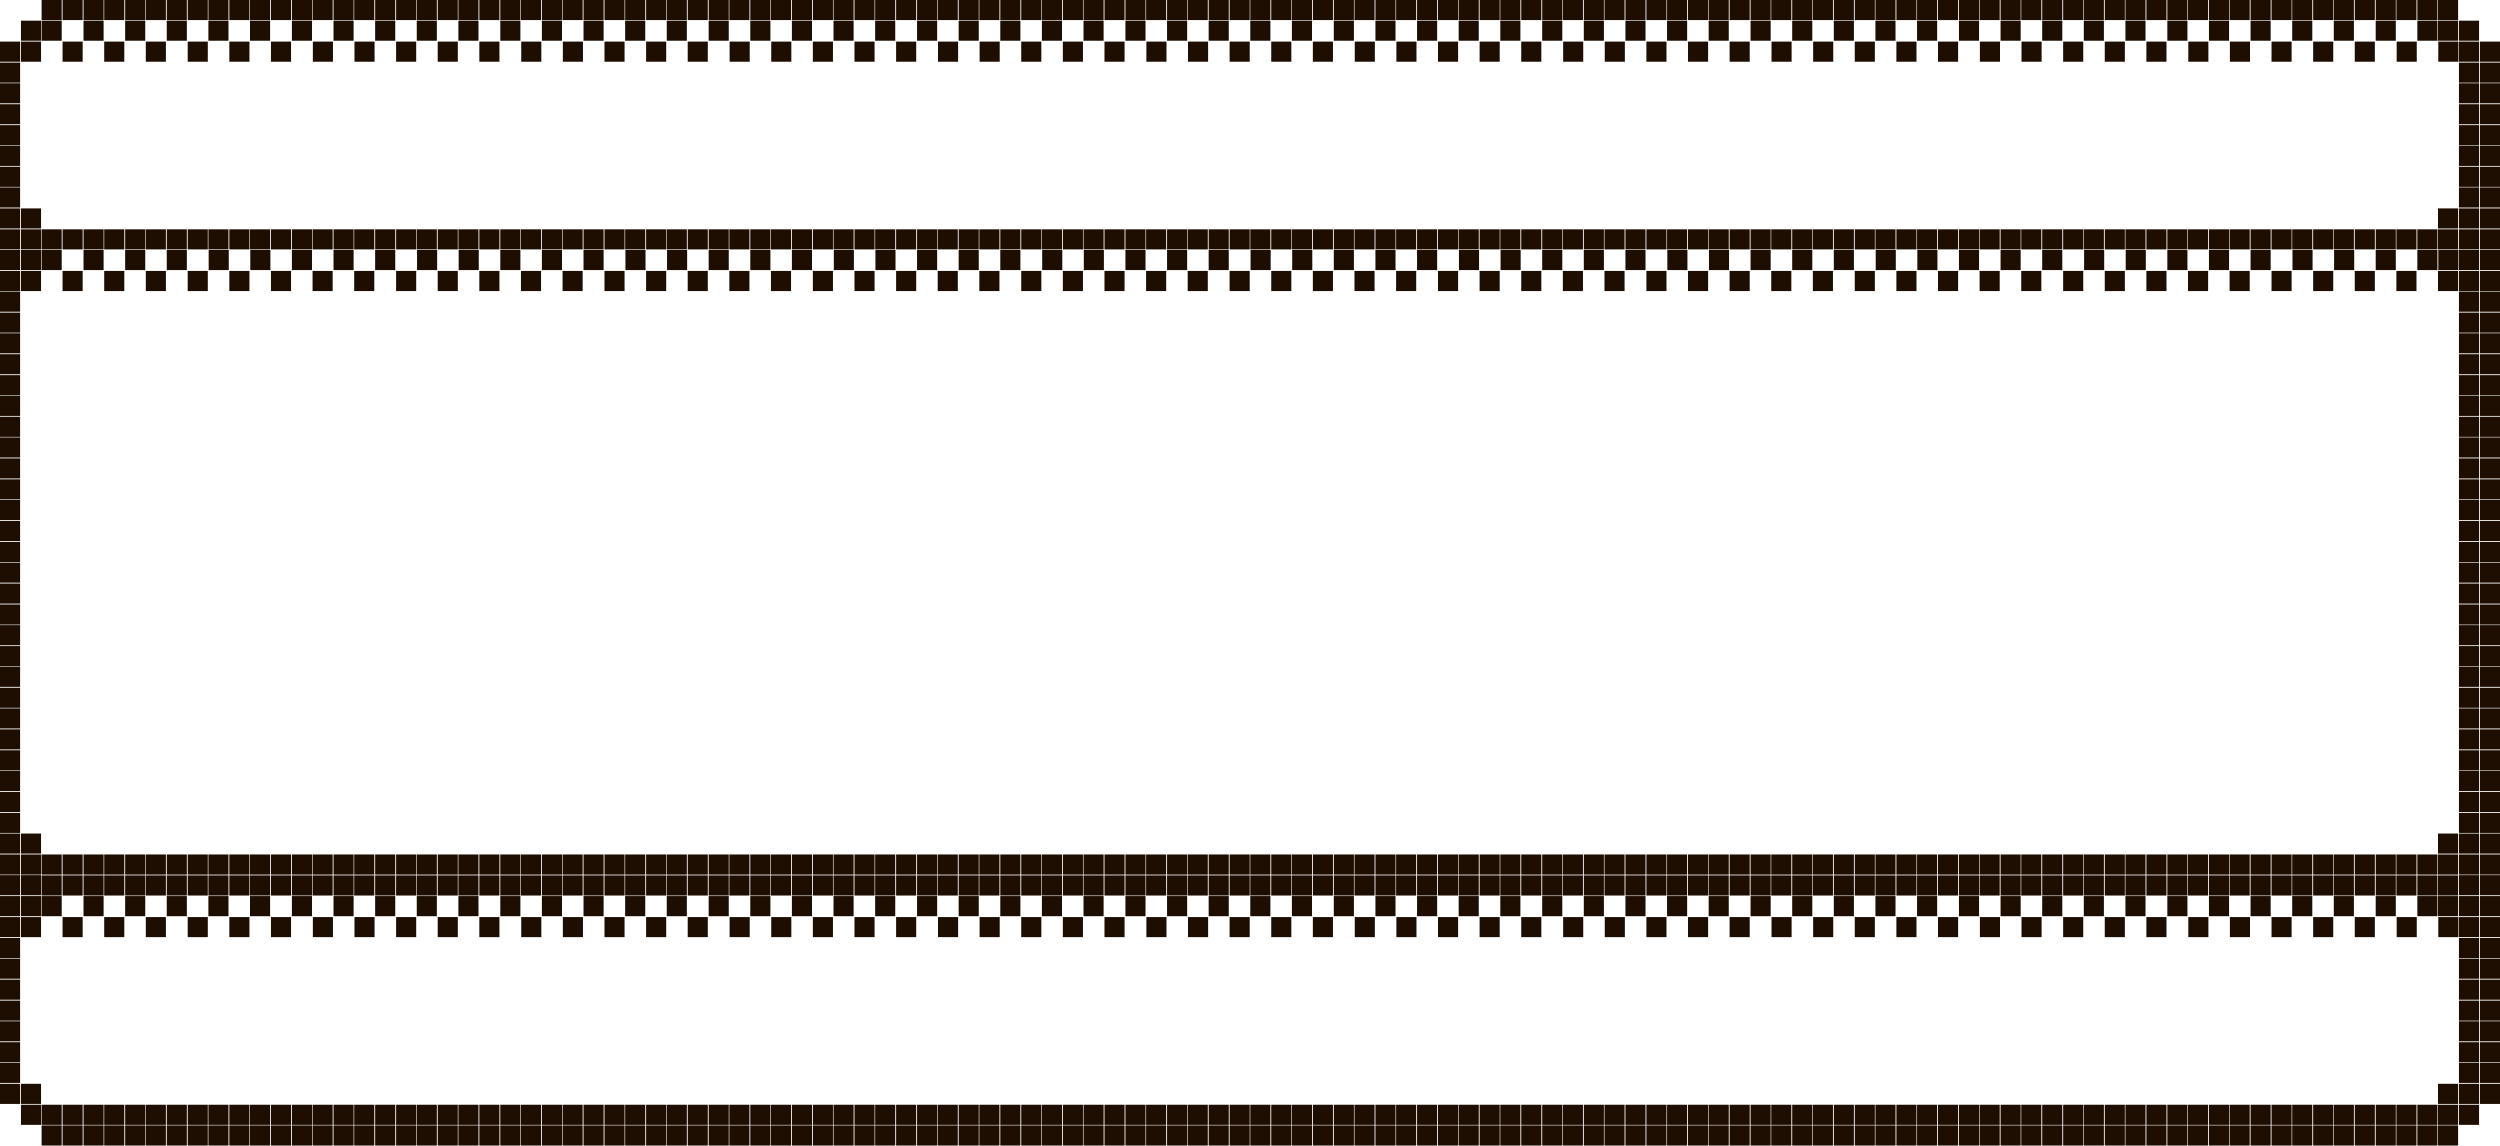 <?xml version="1.0" encoding="utf-8"?>
<!-- Generator: Adobe Illustrator 27.3.1, SVG Export Plug-In . SVG Version: 6.00 Build 0)  -->
<svg version="1.1" id="Слой_1" xmlns="http://www.w3.org/2000/svg" xmlns:xlink="http://www.w3.org/1999/xlink" x="0px" y="0px"
	 viewBox="0 0 871 399.1" style="enable-background:new 0 0 871 399.1;" xml:space="preserve">
<style type="text/css">
	.st0{fill:#1E0E01;}
</style>
<g id="Слой_1_00000056394027916361345790000008843877135930971792_">
</g>
<path class="st0" d="M0,14.5h7v7H0V14.5z M0,21.8h7v7H0V21.8z M0,29h7v7H0V29z M0,36.3h7v7H0V36.3z M0,43.6h7v7H0V43.6z M0,50.8h7v7
	H0V50.8z M0,58.1h7v7H0V58.1z M0,65.3h7v7H0V65.3z M0,72.6h7v7H0V72.6z M0,79.9h7v7H0V79.9z M0,87.1h7v7H0V87.1z M0,94.4h7v7H0V94.4
	z M0,101.6h7v7H0V101.6z M0,108.9h7v7H0V108.9z M0,116.1h7v7H0V116.1z M0,123.4h7v7H0V123.4z M0,130.7h7v7H0V130.7z M0,137.9h7v7H0
	V137.9z M0,145.2h7v7H0V145.2z M0,152.4h7v7H0V152.4z M0,159.7h7v7H0V159.7z M0,167h7v7H0V167z M0,174.2h7v7H0V174.2z M0,181.5h7v7
	H0V181.5z M7.3,7.2h7v7h-7V7.2z M7.3,14.5h7v7h-7V14.5z M7.3,72.6h7v7h-7V72.6z M7.3,79.9h7v7h-7V79.9z M7.3,87.1h7v7h-7V87.1z
	 M7.3,94.4h7v7h-7V94.4z M14.5,0h7v7h-7V0z M14.5,7.2h7v7h-7V7.2z M14.5,79.9h7v7h-7V79.9z M14.5,87.1h7v7h-7V87.1z M21.8,0h7v7h-7
	V0z M21.8,14.5h7v7h-7V14.5z M21.8,79.9h7v7h-7V79.9z M21.8,94.4h7v7h-7V94.4z M29.1,0h7v7h-7V0z M29.1,7.2h7v7h-7V7.2z M29.1,79.9
	h7v7h-7V79.9z M29.1,87.1h7v7h-7V87.1z M36.3,94.4h7v7h-7V94.4z M43.6,87.1h7v7h-7V87.1z M50.8,94.4h7v7h-7V94.4z M58.1,87.1h7v7h-7
	V87.1z M65.4,94.4h7v7h-7V94.4z M72.7,87.1h7v7h-7V87.1z M79.9,94.4h7v7h-7V94.4z M87.2,87.1h7v7h-7V87.1z M94.4,94.4h7v7h-7V94.4z
	 M101.7,87.1h7v7h-7V87.1z M108.9,94.4h7v7h-7V94.4z M116.2,87.1h7v7h-7V87.1z M123.4,94.4h7v7h-7V94.4z M130.7,87.1h7v7h-7V87.1z
	 M138,94.4h7v7h-7V94.4z M145.3,87.1h7v7h-7V87.1z M152.5,94.4h7v7h-7V94.4z M159.8,87.1h7v7h-7V87.1z M167,94.4h7v7h-7V94.4z
	 M174.3,87.1h7v7h-7V87.1z M181.5,94.4h7v7h-7V94.4z M188.8,87.1h7v7h-7V87.1z M196,94.4h7v7h-7V94.4z M203.3,87.1h7v7h-7V87.1z
	 M210.6,94.4h7v7h-7V94.4z M217.9,87.1h7v7h-7V87.1z M225.1,94.4h7v7h-7V94.4z M232.4,87.1h7v7h-7V87.1z M239.6,94.4h7v7h-7V94.4z
	 M246.9,87.1h7v7h-7V87.1z M254.1,94.4h7v7h-7V94.4z M261.4,87.1h7v7h-7V87.1z M268.6,94.4h7v7h-7V94.4z M275.9,87.1h7v7h-7V87.1z
	 M283.2,94.4h7v7h-7V94.4z M290.5,87.1h7v7h-7V87.1z M297.7,94.4h7v7h-7V94.4z M305,87.1h7v7h-7V87.1z M312.2,94.4h7v7h-7V94.4z
	 M319.5,87.1h7v7h-7V87.1z M326.7,94.4h7v7h-7V94.4z M334,87.1h7v7h-7V87.1z M341.2,94.4h7v7h-7V94.4z M348.5,87.1h7v7h-7V87.1z
	 M355.8,94.4h7v7h-7V94.4z M363.1,87.1h7v7h-7V87.1z M370.3,94.4h7v7h-7V94.4z M377.6,87.1h7v7h-7V87.1z M384.8,94.4h7v7h-7V94.4z
	 M392.1,87.1h7v7h-7V87.1z M399.3,94.4h7v7h-7V94.4z M406.6,87.1h7v7h-7V87.1z M413.8,94.4h7v7h-7V94.4z M421.1,87.1h7v7h-7V87.1z
	 M428.4,94.4h7v7h-7V94.4z M435.7,87.1h7v7h-7V87.1z M442.9,94.4h7v7h-7V94.4z M450.2,87.1h7v7h-7V87.1z M457.4,94.4h7v7h-7V94.4z
	 M464.7,87.1h7v7h-7V87.1z M471.9,94.4h7v7h-7V94.4z M479.2,87.1h7v7h-7V87.1z M486.4,94.4h7v7h-7V94.4z M493.7,87.1h7v7h-7V87.1z
	 M501,94.4h7v7h-7V94.4z M508.3,87.1h7v7h-7V87.1z M515.5,94.4h7v7h-7V94.4z M522.8,87.1h7v7h-7V87.1z M530,94.4h7v7h-7V94.4z
	 M537.3,87.1h7v7h-7V87.1z M544.5,94.4h7v7h-7V94.4z M551.8,87.1h7v7h-7V87.1z M559,94.4h7v7h-7V94.4z M566.3,87.1h7v7h-7V87.1z
	 M573.6,94.4h7v7h-7V94.4z M580.9,87.1h7v7h-7V87.1z M588.1,94.4h7v7h-7V94.4z M595.4,87.1h7v7h-7V87.1z M602.6,94.4h7v7h-7V94.4z
	 M609.9,87.1h7v7h-7V87.1z M617.1,94.4h7v7h-7V94.4z M624.4,87.1h7v7h-7V87.1z M631.6,94.4h7v7h-7V94.4z M638.9,87.1h7v7h-7V87.1z
	 M646.2,94.4h7v7h-7V94.4z M653.5,87.1h7v7h-7V87.1z M660.7,94.4h7v7h-7V94.4z M668,87.1h7v7h-7V87.1z M675.2,94.4h7v7h-7V94.4z
	 M682.5,87.1h7v7h-7V87.1z M689.7,94.4h7v7h-7V94.4z M697,87.1h7v7h-7V87.1z M704.2,94.4h7v7h-7V94.4z M711.5,87.1h7v7h-7V87.1z
	 M718.8,94.4h7v7h-7V94.4z M726.1,87.1h7v7h-7V87.1z M733.3,94.4h7v7h-7V94.4z M740.6,87.1h7v7h-7V87.1z M747.8,94.4h7v7h-7V94.4z
	 M755.1,87.1h7v7h-7V87.1z M762.3,94.4h7v7h-7V94.4z M769.6,87.1h7v7h-7V87.1z M776.8,94.4h7v7h-7V94.4z M784.1,87.1h7v7h-7V87.1z
	 M791.4,94.4h7v7h-7V94.4z M798.7,87.1h7v7h-7V87.1z M805.9,94.4h7v7h-7V94.4z M813.2,87.1h7v7h-7V87.1z M820.4,94.4h7v7h-7V94.4z
	 M827.7,87.1h7v7h-7V87.1z M834.9,94.4h7v7h-7V94.4z M842.2,87.1h7v7h-7V87.1z M849.4,94.4h7v7h-7V94.4z M856.7,87.1h7v7h-7V87.1z
	 M864,94.4h7v7h-7V94.4z M36.3,0h7v7h-7V0z M36.3,14.5h7v7h-7V14.5z M36.3,79.9h7v7h-7V79.9z M43.6,0h7v7h-7V0z M43.6,7.2h7v7h-7
	V7.2z M43.6,79.9h7v7h-7V79.9z M50.8,0h7v7h-7V0z M50.8,14.5h7v7h-7V14.5z M50.8,79.9h7v7h-7V79.9z M0,188.8h7v7H0V188.8z M0,196h7
	v7H0V196z M0,203.3h7v7H0V203.3z M0,210.6h7v7H0V210.6z M0,217.8h7v7H0V217.8z M0,225.1h7v7H0V225.1z M0,232.3h7v7H0V232.3z
	 M0,239.6h7v7H0V239.6z M0,246.8h7v7H0V246.8z M0,254.1h7v7H0V254.1z M0,261.4h7v7H0V261.4z M0,268.6h7v7H0V268.6z M0,275.9h7v7H0
	V275.9z M0,283.2h7v7H0V283.2z M0,290.4h7v7H0V290.4z M0,297.7h7v7H0V297.7z M0,304.9h7v7H0V304.9z M0,312.2h7v7H0V312.2z
	 M7.3,297.7h7v7h-7V297.7z M7.3,290.4h7v7h-7V290.4z M7.3,304.9h7v7h-7V304.9z M14.5,297.7h7v7h-7V297.7z M21.8,297.7h7v7h-7V297.7z
	 M29.1,297.7h7v7h-7V297.7z M36.3,297.7h7v7h-7V297.7z M43.6,297.7h7v7h-7V297.7z M50.8,297.7h7v7h-7V297.7z M58.1,0h7v7h-7V0z
	 M58.1,7.2h7v7h-7V7.2z M58.1,79.9h7v7h-7V79.9z M65.4,0h7v7h-7V0z M65.4,14.5h7v7h-7V14.5z M72.6,7.2h7v7h-7V7.2z M79.9,14.5h7v7
	h-7V14.5z M87.1,7.2h7v7h-7V7.2z M94.4,14.5h7v7h-7V14.5z M101.7,7.2h7v7h-7V7.2z M109,14.5h7v7h-7V14.5z M116.2,7.2h7v7h-7V7.2z
	 M123.5,14.5h7v7h-7V14.5z M130.7,7.2h7v7h-7V7.2z M138,14.5h7v7h-7V14.5z M145.2,7.2h7v7h-7V7.2z M152.5,14.5h7v7h-7V14.5z
	 M159.7,7.2h7v7h-7V7.2z M167,14.5h7v7h-7V14.5z M174.3,7.2h7v7h-7V7.2z M181.6,14.5h7v7h-7V14.5z M188.8,7.2h7v7h-7V7.2z
	 M196.1,14.5h7v7h-7V14.5z M203.3,7.2h7v7h-7V7.2z M210.6,14.5h7v7h-7V14.5z M217.8,7.2h7v7h-7V7.2z M225.1,14.5h7v7h-7V14.5z
	 M232.3,7.2h7v7h-7V7.2z M239.6,14.5h7v7h-7V14.5z M246.9,7.2h7v7h-7V7.2z M254.2,14.5h7v7h-7V14.5z M261.4,7.2h7v7h-7V7.2z
	 M268.7,14.5h7v7h-7V14.5z M275.9,7.2h7v7h-7V7.2z M283.2,14.5h7v7h-7V14.5z M290.4,7.2h7v7h-7V7.2z M297.7,14.5h7v7h-7V14.5z
	 M304.9,7.2h7v7h-7V7.2z M312.2,14.5h7v7h-7V14.5z M319.5,7.2h7v7h-7V7.2z M326.8,14.5h7v7h-7V14.5z M334,7.2h7v7h-7V7.2z
	 M341.3,14.5h7v7h-7V14.5z M348.5,7.2h7v7h-7V7.2z M355.8,14.5h7v7h-7V14.5z M363,7.2h7v7h-7V7.2z M370.3,14.5h7v7h-7V14.5z
	 M377.5,7.2h7v7h-7V7.2z M384.8,14.5h7v7h-7V14.5z M392.1,7.2h7v7h-7V7.2z M399.4,14.5h7v7h-7V14.5z M406.6,7.2h7v7h-7V7.2z
	 M413.9,14.5h7v7h-7V14.5z M421.1,7.2h7v7h-7V7.2z M428.4,14.5h7v7h-7V14.5z M435.6,7.2h7v7h-7V7.2z M442.9,14.5h7v7h-7V14.5z
	 M450.1,7.2h7v7h-7V7.2z M457.4,14.5h7v7h-7V14.5z M464.7,7.2h7v7h-7V7.2z M472,14.5h7v7h-7V14.5z M479.2,7.2h7v7h-7V7.2z
	 M486.5,14.5h7v7h-7V14.5z M493.7,7.2h7v7h-7V7.2z M501,14.5h7v7h-7V14.5z M508.2,7.2h7v7h-7V7.2z M515.5,14.5h7v7h-7V14.5z
	 M522.7,7.2h7v7h-7V7.2z M530,14.5h7v7h-7V14.5z M537.3,7.2h7v7h-7V7.2z M544.6,14.5h7v7h-7V14.5z M551.8,7.2h7v7h-7V7.2z
	 M559.1,14.5h7v7h-7V14.5z M566.3,7.2h7v7h-7V7.2z M573.6,14.5h7v7h-7V14.5z M580.8,7.2h7v7h-7V7.2z M588.1,14.5h7v7h-7V14.5z
	 M595.3,7.2h7v7h-7V7.2z M602.6,14.5h7v7h-7V14.5z M609.9,7.2h7v7h-7V7.2z M617.2,14.5h7v7h-7V14.5z M624.4,7.2h7v7h-7V7.2z
	 M631.7,14.5h7v7h-7V14.5z M638.9,7.2h7v7h-7V7.2z M646.2,14.5h7v7h-7V14.5z M653.4,7.2h7v7h-7V7.2z M660.7,14.5h7v7h-7V14.5z
	 M667.9,7.2h7v7h-7V7.2z M675.2,14.5h7v7h-7V14.5z M682.5,7.2h7v7h-7V7.2z M689.8,14.5h7v7h-7V14.5z M697,7.2h7v7h-7V7.2z
	 M704.3,14.5h7v7h-7V14.5z M711.5,7.2h7v7h-7V7.2z M718.8,14.5h7v7h-7V14.5z M726,7.2h7v7h-7V7.2z M733.3,14.5h7v7h-7V14.5z
	 M740.5,7.2h7v7h-7V7.2z M747.8,14.5h7v7h-7V14.5z M755.1,7.2h7v7h-7V7.2z M762.4,14.5h7v7h-7V14.5z M769.6,7.2h7v7h-7V7.2z
	 M776.9,14.5h7v7h-7V14.5z M784.1,7.2h7v7h-7V7.2z M791.4,14.5h7v7h-7V14.5z M798.6,7.2h7v7h-7V7.2z M805.9,14.5h7v7h-7V14.5z
	 M813.1,7.2h7v7h-7V7.2z M820.4,14.5h7v7h-7V14.5z M827.7,7.2h7v7h-7V7.2z M835,14.5h7v7h-7V14.5z M842.2,7.2h7v7h-7V7.2z
	 M849.5,14.5h7v7h-7V14.5z M65.4,79.9h7v7h-7V79.9z M72.6,0h7v7h-7V0z M72.6,79.9h7v7h-7V79.9z M79.9,0h7v7h-7V0z M79.9,79.9h7v7h-7
	V79.9z M87.1,0h7v7h-7V0z M87.1,79.9h7v7h-7V79.9z M94.4,0h7v7h-7V0z M94.4,79.9h7v7h-7V79.9z M101.7,0h7v7h-7V0z M101.7,79.9h7v7
	h-7V79.9z M108.9,0h7v7h-7V0z M108.9,79.9h7v7h-7V79.9z M116.2,0h7v7h-7V0z M116.2,79.9h7v7h-7V79.9z M123.4,0h7v7h-7V0z
	 M123.4,79.9h7v7h-7V79.9z M58.1,297.7h7v7h-7V297.7z M65.4,297.7h7v7h-7V297.7z M72.6,297.7h7v7h-7V297.7z M79.9,297.7h7v7h-7
	V297.7z M87.1,297.7h7v7h-7V297.7z M94.4,297.7h7v7h-7V297.7z M101.7,297.7h7v7h-7V297.7z M108.9,297.7h7v7h-7V297.7z M116.2,297.7
	h7v7h-7V297.7z M123.4,297.7h7v7h-7V297.7z M130.7,0h7v7h-7V0z M130.7,79.9h7v7h-7V79.9z M138,0h7v7h-7V0z M138,79.9h7v7h-7V79.9z
	 M145.2,0h7v7h-7V0z M145.2,79.9h7v7h-7V79.9z M152.5,0h7v7h-7V0z M152.5,79.9h7v7h-7V79.9z M159.7,0h7v7h-7V0z M159.7,79.9h7v7h-7
	V79.9z M167,0h7v7h-7V0z M167,79.9h7v7h-7V79.9z M174.3,0h7v7h-7V0z M174.3,79.9h7v7h-7V79.9z M181.5,0h7v7h-7V0z M181.5,79.9h7v7
	h-7V79.9z M188.8,0h7v7h-7V0z M188.8,79.9h7v7h-7V79.9z M196,0h7v7h-7V0z M196,79.9h7v7h-7V79.9z M130.7,297.7h7v7h-7V297.7z
	 M138,297.7h7v7h-7V297.7z M145.2,297.7h7v7h-7V297.7z M152.5,297.7h7v7h-7V297.7z M159.7,297.7h7v7h-7V297.7z M167,297.7h7v7h-7
	V297.7z M174.3,297.7h7v7h-7V297.7z M181.5,297.7h7v7h-7V297.7z M188.8,297.7h7v7h-7V297.7z M196,297.7h7v7h-7V297.7z M203.3,0h7v7
	h-7V0z M203.3,79.9h7v7h-7V79.9z M210.6,0h7v7h-7V0z M210.6,79.9h7v7h-7V79.9z M217.8,0h7v7h-7V0z M217.8,79.9h7v7h-7V79.9z
	 M225.1,0h7v7h-7V0z M225.1,79.9h7v7h-7V79.9z M232.3,0h7v7h-7V0z M232.3,79.9h7v7h-7V79.9z M239.6,0h7v7h-7V0z M239.6,79.9h7v7h-7
	V79.9z M246.9,0h7v7h-7V0z M246.9,79.9h7v7h-7V79.9z M254.1,0h7v7h-7V0z M254.1,79.9h7v7h-7V79.9z M261.4,0h7v7h-7V0z M261.4,79.9h7
	v7h-7V79.9z M268.6,0h7v7h-7V0z M268.6,79.9h7v7h-7V79.9z M203.3,297.7h7v7h-7V297.7z M210.6,297.7h7v7h-7V297.7z M217.8,297.7h7v7
	h-7V297.7z M225.1,297.7h7v7h-7V297.7z M232.3,297.7h7v7h-7V297.7z M239.6,297.7h7v7h-7V297.7z M246.9,297.7h7v7h-7V297.7z
	 M254.1,297.7h7v7h-7V297.7z M261.4,297.7h7v7h-7V297.7z M268.6,297.7h7v7h-7V297.7z M275.9,0h7v7h-7V0z M275.9,79.9h7v7h-7V79.9z
	 M283.2,0h7v7h-7V0z M283.2,79.9h7v7h-7V79.9z M290.4,0h7v7h-7V0z M290.4,79.9h7v7h-7V79.9z M297.7,0h7v7h-7V0z M297.7,79.9h7v7h-7
	V79.9z M304.9,0h7v7h-7V0z M304.9,79.9h7v7h-7V79.9z M312.2,0h7v7h-7V0z M312.2,79.9h7v7h-7V79.9z M319.5,0h7v7h-7V0z M319.5,79.9h7
	v7h-7V79.9z M326.7,0h7v7h-7V0z M326.7,79.9h7v7h-7V79.9z M334,0h7v7h-7V0z M334,79.9h7v7h-7V79.9z M341.2,0h7v7h-7V0z M341.2,79.9
	h7v7h-7V79.9z M275.9,297.7h7v7h-7V297.7z M283.2,297.7h7v7h-7V297.7z M290.4,297.7h7v7h-7V297.7z M297.7,297.7h7v7h-7V297.7z
	 M304.9,297.7h7v7h-7V297.7z M312.2,297.7h7v7h-7V297.7z M319.5,297.7h7v7h-7V297.7z M326.7,297.7h7v7h-7V297.7z M334,297.7h7v7h-7
	V297.7z M341.2,297.7h7v7h-7V297.7z M348.5,0h7v7h-7V0z M348.5,79.9h7v7h-7V79.9z M355.8,0h7v7h-7V0z M355.8,79.9h7v7h-7V79.9z
	 M363,0h7v7h-7V0z M363,79.9h7v7h-7V79.9z M370.3,0h7v7h-7V0z M370.3,79.9h7v7h-7V79.9z M377.5,0h7v7h-7V0z M377.5,79.9h7v7h-7V79.9
	z M384.8,0h7v7h-7V0z M384.8,79.9h7v7h-7V79.9z M392.1,0h7v7h-7V0z M392.1,79.9h7v7h-7V79.9z M399.3,0h7v7h-7V0z M399.3,79.9h7v7h-7
	V79.9z M406.6,0h7v7h-7V0z M406.6,79.9h7v7h-7V79.9z M413.8,0h7v7h-7V0z M413.8,79.9h7v7h-7V79.9z M348.5,297.7h7v7h-7V297.7z
	 M355.8,297.7h7v7h-7V297.7z M363,297.7h7v7h-7V297.7z M370.3,297.7h7v7h-7V297.7z M377.5,297.7h7v7h-7V297.7z M384.8,297.7h7v7h-7
	V297.7z M392.1,297.7h7v7h-7V297.7z M399.3,297.7h7v7h-7V297.7z M406.6,297.7h7v7h-7V297.7z M413.8,297.7h7v7h-7V297.7z M421.1,0h7
	v7h-7V0z M421.1,79.9h7v7h-7V79.9z M428.4,0h7v7h-7V0z M428.4,79.9h7v7h-7V79.9z M435.6,0h7v7h-7V0z M435.6,79.9h7v7h-7V79.9z
	 M442.9,0h7v7h-7V0z M442.9,79.9h7v7h-7V79.9z M450.1,0h7v7h-7V0z M450.1,79.9h7v7h-7V79.9z M457.4,0h7v7h-7V0z M457.4,79.9h7v7h-7
	V79.9z M464.7,0h7v7h-7V0z M464.7,79.9h7v7h-7V79.9z M471.9,0h7v7h-7V0z M471.9,79.9h7v7h-7V79.9z M479.2,0h7v7h-7V0z M479.2,79.9h7
	v7h-7V79.9z M486.4,0h7v7h-7V0z M486.4,79.9h7v7h-7V79.9z M421.1,297.7h7v7h-7V297.7z M428.4,297.7h7v7h-7V297.7z M435.6,297.7h7v7
	h-7V297.7z M442.9,297.7h7v7h-7V297.7z M450.1,297.7h7v7h-7V297.7z M457.4,297.7h7v7h-7V297.7z M464.7,297.7h7v7h-7V297.7z
	 M471.9,297.7h7v7h-7V297.7z M479.2,297.7h7v7h-7V297.7z M486.4,297.7h7v7h-7V297.7z M493.7,0h7v7h-7V0z M493.7,79.9h7v7h-7V79.9z
	 M501,0h7v7h-7V0z M501,79.9h7v7h-7V79.9z M508.2,0h7v7h-7V0z M508.2,79.9h7v7h-7V79.9z M515.5,0h7v7h-7V0z M515.5,79.9h7v7h-7V79.9
	z M522.7,0h7v7h-7V0z M522.7,79.9h7v7h-7V79.9z M530,0h7v7h-7V0z M530,79.9h7v7h-7V79.9z M537.3,0h7v7h-7V0z M537.3,79.9h7v7h-7
	V79.9z M544.5,0h7v7h-7V0z M544.5,79.9h7v7h-7V79.9z M551.8,0h7v7h-7V0z M551.8,79.9h7v7h-7V79.9z M559,0h7v7h-7V0z M559,79.9h7v7
	h-7V79.9z M493.7,297.7h7v7h-7V297.7z M501,297.7h7v7h-7V297.7z M508.2,297.7h7v7h-7V297.7z M515.5,297.7h7v7h-7V297.7z
	 M522.7,297.7h7v7h-7V297.7z M530,297.7h7v7h-7V297.7z M537.3,297.7h7v7h-7V297.7z M544.5,297.7h7v7h-7V297.7z M551.8,297.7h7v7h-7
	V297.7z M559,297.7h7v7h-7V297.7z M566.3,0h7v7h-7V0z M566.3,79.9h7v7h-7V79.9z M573.6,0h7v7h-7V0z M573.6,79.9h7v7h-7V79.9z
	 M580.8,0h7v7h-7V0z M580.8,79.9h7v7h-7V79.9z M588.1,0h7v7h-7V0z M588.1,79.9h7v7h-7V79.9z M595.3,0h7v7h-7V0z M595.3,79.9h7v7h-7
	V79.9z M602.6,0h7v7h-7V0z M602.6,79.9h7v7h-7V79.9z M609.9,0h7v7h-7V0z M609.9,79.9h7v7h-7V79.9z M617.1,0h7v7h-7V0z M617.1,79.9h7
	v7h-7V79.9z M624.4,0h7v7h-7V0z M624.4,79.9h7v7h-7V79.9z M631.6,0h7v7h-7V0z M631.6,79.9h7v7h-7V79.9z M566.3,297.7h7v7h-7V297.7z
	 M573.6,297.7h7v7h-7V297.7z M580.8,297.7h7v7h-7V297.7z M588.1,297.7h7v7h-7V297.7z M595.3,297.7h7v7h-7V297.7z M602.6,297.7h7v7
	h-7V297.7z M609.9,297.7h7v7h-7V297.7z M617.1,297.7h7v7h-7V297.7z M624.4,297.7h7v7h-7V297.7z M631.6,297.7h7v7h-7V297.7z M638.9,0
	h7v7h-7V0z M638.9,79.9h7v7h-7V79.9z M646.2,0h7v7h-7V0z M646.2,79.9h7v7h-7V79.9z M653.4,0h7v7h-7V0z M653.4,79.9h7v7h-7V79.9z
	 M660.7,0h7v7h-7V0z M660.7,79.9h7v7h-7V79.9z M667.9,0h7v7h-7V0z M667.9,79.9h7v7h-7V79.9z M675.2,0h7v7h-7V0z M675.2,79.9h7v7h-7
	V79.9z M682.5,0h7v7h-7V0z M682.5,79.9h7v7h-7V79.9z M689.7,0h7v7h-7V0z M689.7,79.9h7v7h-7V79.9z M697,0h7v7h-7V0z M697,79.9h7v7
	h-7V79.9z M704.2,0h7v7h-7V0z M704.2,79.9h7v7h-7V79.9z M638.9,297.7h7v7h-7V297.7z M646.2,297.7h7v7h-7V297.7z M653.4,297.7h7v7h-7
	V297.7z M660.7,297.7h7v7h-7V297.7z M667.9,297.7h7v7h-7V297.7z M675.2,297.7h7v7h-7V297.7z M682.5,297.7h7v7h-7V297.7z
	 M689.7,297.7h7v7h-7V297.7z M697,297.7h7v7h-7V297.7z M704.2,297.7h7v7h-7V297.7z M711.5,0h7v7h-7V0z M711.5,79.9h7v7h-7V79.9z
	 M718.8,0h7v7h-7V0z M718.8,79.9h7v7h-7V79.9z M726,0h7v7h-7V0z M726,79.9h7v7h-7V79.9z M733.3,0h7v7h-7V0z M733.3,79.9h7v7h-7V79.9
	z M740.5,0h7v7h-7V0z M740.5,79.9h7v7h-7V79.9z M747.8,0h7v7h-7V0z M747.8,79.9h7v7h-7V79.9z M755.1,0h7v7h-7V0z M755.1,79.9h7v7h-7
	V79.9z M762.3,0h7v7h-7V0z M762.3,79.9h7v7h-7V79.9z M769.6,0h7v7h-7V0z M769.6,79.9h7v7h-7V79.9z M776.8,0h7v7h-7V0z M776.8,79.9h7
	v7h-7V79.9z M711.5,297.7h7v7h-7V297.7z M718.8,297.7h7v7h-7V297.7z M726,297.7h7v7h-7V297.7z M733.3,297.7h7v7h-7V297.7z
	 M740.5,297.7h7v7h-7V297.7z M747.8,297.7h7v7h-7V297.7z M755.1,297.7h7v7h-7V297.7z M762.3,297.7h7v7h-7V297.7z M769.6,297.7h7v7
	h-7V297.7z M776.8,297.7h7v7h-7V297.7z M784.1,0h7v7h-7V0z M784.1,79.9h7v7h-7V79.9z M791.4,0h7v7h-7V0z M791.4,79.9h7v7h-7V79.9z
	 M798.6,0h7v7h-7V0z M798.6,79.9h7v7h-7V79.9z M805.9,0h7v7h-7V0z M805.9,79.9h7v7h-7V79.9z M813.1,0h7v7h-7V0z M813.1,79.9h7v7h-7
	V79.9z M820.4,0h7v7h-7V0z M820.4,79.9h7v7h-7V79.9z M827.7,0h7v7h-7V0z M827.7,79.9h7v7h-7V79.9z M834.9,0h7v7h-7V0z M834.9,79.9h7
	v7h-7V79.9z M842.2,0h7v7h-7V0z M842.2,79.9h7v7h-7V79.9z M849.4,0h7v7h-7V0z M849.4,7.2h7v7h-7V7.2z M849.4,72.6h7v7h-7V72.6z
	 M849.4,79.9h7v7h-7V79.9z M784.1,297.7h7v7h-7V297.7z M791.4,297.7h7v7h-7V297.7z M798.6,297.7h7v7h-7V297.7z M805.9,297.7h7v7h-7
	V297.7z M813.1,297.7h7v7h-7V297.7z M820.4,297.7h7v7h-7V297.7z M827.7,297.7h7v7h-7V297.7z M834.9,297.7h7v7h-7V297.7z
	 M842.2,297.7h7v7h-7V297.7z M849.4,297.7h7v7h-7V297.7z M849.4,290.4h7v7h-7V290.4z M856.7,7.2h7v7h-7V7.2z M856.7,14.5h7v7h-7
	V14.5z M856.7,21.8h7v7h-7V21.8z M856.7,29h7v7h-7V29z M856.7,36.3h7v7h-7V36.3z M856.7,43.6h7v7h-7V43.6z M856.7,50.8h7v7h-7V50.8z
	 M856.7,58.1h7v7h-7V58.1z M856.7,65.3h7v7h-7V65.3z M856.7,72.6h7v7h-7V72.6z M856.7,79.9h7v7h-7V79.9z M856.7,87.1h7v7h-7V87.1z
	 M856.7,94.4h7v7h-7V94.4z M856.7,101.6h7v7h-7V101.6z M856.7,108.9h7v7h-7V108.9z M856.7,116.1h7v7h-7V116.1z M856.7,123.4h7v7h-7
	V123.4z M856.7,130.7h7v7h-7V130.7z M856.7,137.9h7v7h-7V137.9z M856.7,145.2h7v7h-7V145.2z M856.7,152.4h7v7h-7V152.4z
	 M856.7,159.7h7v7h-7V159.7z M856.7,167h7v7h-7V167z M856.7,174.2h7v7h-7V174.2z M856.7,181.5h7v7h-7V181.5z M864,14.5h7v7h-7V14.5z
	 M864,21.8h7v7h-7V21.8z M864,29h7v7h-7V29z M864,36.3h7v7h-7V36.3z M864,43.6h7v7h-7V43.6z M864,50.8h7v7h-7V50.8z M864,58.1h7v7
	h-7V58.1z M864,65.3h7v7h-7V65.3z M864,72.6h7v7h-7V72.6z M864,79.9h7v7h-7V79.9z M864,87.1h7v7h-7V87.1z M864,101.6h7v7h-7V101.6z
	 M864,108.9h7v7h-7V108.9z M864,116.1h7v7h-7V116.1z M864,123.4h7v7h-7V123.4z M864,130.7h7v7h-7V130.7z M864,137.9h7v7h-7V137.9z
	 M864,145.2h7v7h-7V145.2z M864,152.4h7v7h-7V152.4z M864,159.7h7v7h-7V159.7z M864,167h7v7h-7V167z M864,174.2h7v7h-7V174.2z
	 M864,181.5h7v7h-7V181.5z M856.7,188.8h7v7h-7V188.8z M856.7,196h7v7h-7V196z M856.7,203.3h7v7h-7V203.3z M856.7,210.6h7v7h-7
	V210.6z M856.7,217.8h7v7h-7V217.8z M856.7,225.1h7v7h-7V225.1z M856.7,232.3h7v7h-7V232.3z M856.7,239.6h7v7h-7V239.6z
	 M856.7,246.8h7v7h-7V246.8z M856.7,254.1h7v7h-7V254.1z M864,188.8h7v7h-7V188.8z M864,196h7v7h-7V196z M864,203.3h7v7h-7V203.3z
	 M864,210.6h7v7h-7V210.6z M864,217.8h7v7h-7V217.8z M864,225.1h7v7h-7V225.1z M864,232.3h7v7h-7V232.3z M864,239.6h7v7h-7V239.6z
	 M864,246.8h7v7h-7V246.8z M864,254.1h7v7h-7V254.1z M856.7,261.4h7v7h-7V261.4z M856.7,268.6h7v7h-7V268.6z M856.7,275.9h7v7h-7
	V275.9z M856.7,283.2h7v7h-7V283.2z M856.7,290.4h7v7h-7V290.4z M856.7,297.7h7v7h-7V297.7z M856.7,304.9h7v7h-7V304.9z M864,261.4
	h7v7h-7V261.4z M864,268.6h7v7h-7V268.6z M864,275.9h7v7h-7V275.9z M864,283.2h7v7h-7V283.2z M864,290.4h7v7h-7V290.4z M864,297.7h7
	v7h-7V297.7z M864,304.9h7v7h-7V304.9z M864,312.2h7v7h-7V312.2z M849.5,87.1h7v7h-7V87.1z M0,319.5h7v7H0V319.5z M0,326.8h7v7H0
	V326.8z M0,334h7v7H0V334z M0,341.3h7v7H0V341.3z M0,348.6h7v7H0V348.6z M0,355.8h7v7H0V355.8z M0,363.1h7v7H0V363.1z M0,370.3h7v7
	H0V370.3z M0,377.6h7v7H0V377.6z M7.3,312.2h7v7h-7V312.2z M7.3,319.5h7v7h-7V319.5z M7.3,377.6h7v7h-7V377.6z M7.3,384.9h7v7h-7
	V384.9z M14.5,305h7v7h-7V305z M14.5,312.2h7v7h-7V312.2z M14.5,384.9h7v7h-7V384.9z M21.8,305h7v7h-7V305z M21.8,319.5h7v7h-7
	V319.5z M21.8,384.9h7v7h-7V384.9z M29.1,305h7v7h-7V305z M29.1,312.2h7v7h-7V312.2z M29.1,384.9h7v7h-7V384.9z M36.3,305h7v7h-7
	V305z M36.3,319.5h7v7h-7V319.5z M36.3,384.9h7v7h-7V384.9z M43.6,305h7v7h-7V305z M43.6,312.2h7v7h-7V312.2z M43.6,384.9h7v7h-7
	V384.9z M50.8,305h7v7h-7V305z M50.8,319.5h7v7h-7V319.5z M50.8,384.9h7v7h-7V384.9z M58.1,305h7v7h-7V305z M58.1,312.2h7v7h-7
	V312.2z M58.1,384.9h7v7h-7V384.9z M65.4,305h7v7h-7V305z M65.4,319.5h7v7h-7V319.5z M72.6,312.2h7v7h-7V312.2z M79.9,319.5h7v7h-7
	V319.5z M87.1,312.2h7v7h-7V312.2z M94.4,319.5h7v7h-7V319.5z M101.7,312.2h7v7h-7V312.2z M109,319.5h7v7h-7V319.5z M116.2,312.2h7
	v7h-7V312.2z M123.5,319.5h7v7h-7V319.5z M130.7,312.2h7v7h-7V312.2z M138,319.5h7v7h-7V319.5z M145.2,312.2h7v7h-7V312.2z
	 M152.5,319.5h7v7h-7V319.5z M159.7,312.2h7v7h-7V312.2z M167,319.5h7v7h-7V319.5z M174.3,312.2h7v7h-7V312.2z M181.6,319.5h7v7h-7
	V319.5z M188.8,312.2h7v7h-7V312.2z M196.1,319.5h7v7h-7V319.5z M203.3,312.2h7v7h-7V312.2z M210.6,319.5h7v7h-7V319.5z
	 M217.8,312.2h7v7h-7V312.2z M225.1,319.5h7v7h-7V319.5z M232.3,312.2h7v7h-7V312.2z M239.6,319.5h7v7h-7V319.5z M246.9,312.2h7v7
	h-7V312.2z M254.2,319.5h7v7h-7V319.5z M261.4,312.2h7v7h-7V312.2z M268.7,319.5h7v7h-7V319.5z M275.9,312.2h7v7h-7V312.2z
	 M283.2,319.5h7v7h-7V319.5z M290.4,312.2h7v7h-7V312.2z M297.7,319.5h7v7h-7V319.5z M304.9,312.2h7v7h-7V312.2z M312.2,319.5h7v7
	h-7V319.5z M319.5,312.2h7v7h-7V312.2z M326.8,319.5h7v7h-7V319.5z M334,312.2h7v7h-7V312.2z M341.3,319.5h7v7h-7V319.5z
	 M348.5,312.2h7v7h-7V312.2z M355.8,319.5h7v7h-7V319.5z M363,312.2h7v7h-7V312.2z M370.3,319.5h7v7h-7V319.5z M377.5,312.2h7v7h-7
	V312.2z M384.8,319.5h7v7h-7V319.5z M392.1,312.2h7v7h-7V312.2z M399.4,319.5h7v7h-7V319.5z M406.6,312.2h7v7h-7V312.2z
	 M413.9,319.5h7v7h-7V319.5z M421.1,312.2h7v7h-7V312.2z M428.4,319.5h7v7h-7V319.5z M435.6,312.2h7v7h-7V312.2z M442.9,319.5h7v7
	h-7V319.5z M450.1,312.2h7v7h-7V312.2z M457.4,319.5h7v7h-7V319.5z M464.7,312.2h7v7h-7V312.2z M472,319.5h7v7h-7V319.5z
	 M479.2,312.2h7v7h-7V312.2z M486.5,319.5h7v7h-7V319.5z M493.7,312.2h7v7h-7V312.2z M501,319.5h7v7h-7V319.5z M508.2,312.2h7v7h-7
	V312.2z M515.5,319.5h7v7h-7V319.5z M522.7,312.2h7v7h-7V312.2z M530,319.5h7v7h-7V319.5z M537.3,312.2h7v7h-7V312.2z M544.6,319.5
	h7v7h-7V319.5z M551.8,312.2h7v7h-7V312.2z M559.1,319.5h7v7h-7V319.5z M566.3,312.2h7v7h-7V312.2z M573.6,319.5h7v7h-7V319.5z
	 M580.8,312.2h7v7h-7V312.2z M588.1,319.5h7v7h-7V319.5z M595.3,312.2h7v7h-7V312.2z M602.6,319.5h7v7h-7V319.5z M609.9,312.2h7v7
	h-7V312.2z M617.2,319.5h7v7h-7V319.5z M624.4,312.2h7v7h-7V312.2z M631.7,319.5h7v7h-7V319.5z M638.9,312.2h7v7h-7V312.2z
	 M646.2,319.5h7v7h-7V319.5z M653.4,312.2h7v7h-7V312.2z M660.7,319.5h7v7h-7V319.5z M667.9,312.2h7v7h-7V312.2z M675.2,319.5h7v7
	h-7V319.5z M682.5,312.2h7v7h-7V312.2z M689.8,319.5h7v7h-7V319.5z M697,312.2h7v7h-7V312.2z M704.3,319.5h7v7h-7V319.5z
	 M711.5,312.2h7v7h-7V312.2z M718.8,319.5h7v7h-7V319.5z M726,312.2h7v7h-7V312.2z M733.3,319.5h7v7h-7V319.5z M740.5,312.2h7v7h-7
	V312.2z M747.8,319.5h7v7h-7V319.5z M755.1,312.2h7v7h-7V312.2z M762.4,319.5h7v7h-7V319.5z M769.6,312.2h7v7h-7V312.2z
	 M776.9,319.5h7v7h-7V319.5z M784.1,312.2h7v7h-7V312.2z M791.4,319.5h7v7h-7V319.5z M798.6,312.2h7v7h-7V312.2z M805.9,319.5h7v7
	h-7V319.5z M813.1,312.2h7v7h-7V312.2z M820.4,319.5h7v7h-7V319.5z M827.7,312.2h7v7h-7V312.2z M835,319.5h7v7h-7V319.5z
	 M842.2,312.2h7v7h-7V312.2z M849.5,319.5h7v7h-7V319.5z M65.4,384.9h7v7h-7V384.9z M72.6,305h7v7h-7V305z M72.6,384.9h7v7h-7V384.9
	z M79.9,305h7v7h-7V305z M79.9,384.9h7v7h-7V384.9z M87.1,305h7v7h-7V305z M87.1,384.9h7v7h-7V384.9z M94.4,305h7v7h-7V305z
	 M94.4,384.9h7v7h-7V384.9z M101.7,305h7v7h-7V305z M101.7,384.9h7v7h-7V384.9z M108.9,305h7v7h-7V305z M108.9,384.9h7v7h-7V384.9z
	 M116.2,305h7v7h-7V305z M116.2,384.9h7v7h-7V384.9z M123.4,305h7v7h-7V305z M123.4,384.9h7v7h-7V384.9z M130.7,305h7v7h-7V305z
	 M130.7,384.9h7v7h-7V384.9z M138,305h7v7h-7V305z M138,384.9h7v7h-7V384.9z M145.2,305h7v7h-7V305z M145.2,384.9h7v7h-7V384.9z
	 M152.5,305h7v7h-7V305z M152.5,384.9h7v7h-7V384.9z M159.7,305h7v7h-7V305z M159.7,384.9h7v7h-7V384.9z M167,305h7v7h-7V305z
	 M167,384.9h7v7h-7V384.9z M174.3,305h7v7h-7V305z M174.3,384.9h7v7h-7V384.9z M181.5,305h7v7h-7V305z M181.5,384.9h7v7h-7V384.9z
	 M188.8,305h7v7h-7V305z M188.8,384.9h7v7h-7V384.9z M196,305h7v7h-7V305z M196,384.9h7v7h-7V384.9z M203.3,305h7v7h-7V305z
	 M203.3,384.9h7v7h-7V384.9z M210.6,305h7v7h-7V305z M210.6,384.9h7v7h-7V384.9z M217.8,305h7v7h-7V305z M217.8,384.9h7v7h-7V384.9z
	 M225.1,305h7v7h-7V305z M225.1,384.9h7v7h-7V384.9z M232.3,305h7v7h-7V305z M232.3,384.9h7v7h-7V384.9z M239.6,305h7v7h-7V305z
	 M239.6,384.9h7v7h-7V384.9z M246.9,305h7v7h-7V305z M246.9,384.9h7v7h-7V384.9z M254.1,305h7v7h-7V305z M254.1,384.9h7v7h-7V384.9z
	 M261.4,305h7v7h-7V305z M261.4,384.9h7v7h-7V384.9z M268.6,305h7v7h-7V305z M268.6,384.9h7v7h-7V384.9z M275.9,305h7v7h-7V305z
	 M275.9,384.9h7v7h-7V384.9z M283.2,305h7v7h-7V305z M283.2,384.9h7v7h-7V384.9z M290.4,305h7v7h-7V305z M290.4,384.9h7v7h-7V384.9z
	 M297.7,305h7v7h-7V305z M297.7,384.9h7v7h-7V384.9z M304.9,305h7v7h-7V305z M304.9,384.9h7v7h-7V384.9z M312.2,305h7v7h-7V305z
	 M312.2,384.9h7v7h-7V384.9z M319.5,305h7v7h-7V305z M319.5,384.9h7v7h-7V384.9z M326.7,305h7v7h-7V305z M326.7,384.9h7v7h-7V384.9z
	 M334,305h7v7h-7V305z M334,384.9h7v7h-7V384.9z M341.2,305h7v7h-7V305z M341.2,384.9h7v7h-7V384.9z M348.5,305h7v7h-7V305z
	 M348.5,384.9h7v7h-7V384.9z M355.8,305h7v7h-7V305z M355.8,384.9h7v7h-7V384.9z M363,305h7v7h-7V305z M363,384.9h7v7h-7V384.9z
	 M370.3,305h7v7h-7V305z M370.3,384.9h7v7h-7V384.9z M377.5,305h7v7h-7V305z M377.5,384.9h7v7h-7V384.9z M384.8,305h7v7h-7V305z
	 M384.8,384.9h7v7h-7V384.9z M392.1,305h7v7h-7V305z M392.1,384.9h7v7h-7V384.9z M399.3,305h7v7h-7V305z M399.3,384.9h7v7h-7V384.9z
	 M406.6,305h7v7h-7V305z M406.6,384.9h7v7h-7V384.9z M413.8,305h7v7h-7V305z M413.8,384.9h7v7h-7V384.9z M421.1,305h7v7h-7V305z
	 M421.1,384.9h7v7h-7V384.9z M428.4,305h7v7h-7V305z M428.4,384.9h7v7h-7V384.9z M435.6,305h7v7h-7V305z M435.6,384.9h7v7h-7V384.9z
	 M442.9,305h7v7h-7V305z M442.9,384.9h7v7h-7V384.9z M450.1,305h7v7h-7V305z M450.1,384.9h7v7h-7V384.9z M457.4,305h7v7h-7V305z
	 M457.4,384.9h7v7h-7V384.9z M464.7,305h7v7h-7V305z M464.7,384.9h7v7h-7V384.9z M471.9,305h7v7h-7V305z M471.9,384.9h7v7h-7V384.9z
	 M479.2,305h7v7h-7V305z M479.2,384.9h7v7h-7V384.9z M486.4,305h7v7h-7V305z M486.4,384.9h7v7h-7V384.9z M493.7,305h7v7h-7V305z
	 M493.7,384.9h7v7h-7V384.9z M501,305h7v7h-7V305z M501,384.9h7v7h-7V384.9z M508.2,305h7v7h-7V305z M508.2,384.9h7v7h-7V384.9z
	 M515.5,305h7v7h-7V305z M515.5,384.9h7v7h-7V384.9z M522.7,305h7v7h-7V305z M522.7,384.9h7v7h-7V384.9z M530,305h7v7h-7V305z
	 M530,384.9h7v7h-7V384.9z M537.3,305h7v7h-7V305z M537.3,384.9h7v7h-7V384.9z M544.5,305h7v7h-7V305z M544.5,384.9h7v7h-7V384.9z
	 M551.8,305h7v7h-7V305z M551.8,384.9h7v7h-7V384.9z M559,305h7v7h-7V305z M559,384.9h7v7h-7V384.9z M566.3,305h7v7h-7V305z
	 M566.3,384.9h7v7h-7V384.9z M573.6,305h7v7h-7V305z M573.6,384.9h7v7h-7V384.9z M580.8,305h7v7h-7V305z M580.8,384.9h7v7h-7V384.9z
	 M588.1,305h7v7h-7V305z M588.1,384.9h7v7h-7V384.9z M595.3,305h7v7h-7V305z M595.3,384.9h7v7h-7V384.9z M602.6,305h7v7h-7V305z
	 M602.6,384.9h7v7h-7V384.9z M609.9,305h7v7h-7V305z M609.9,384.9h7v7h-7V384.9z M617.1,305h7v7h-7V305z M617.1,384.9h7v7h-7V384.9z
	 M624.4,305h7v7h-7V305z M624.4,384.9h7v7h-7V384.9z M631.6,305h7v7h-7V305z M631.6,384.9h7v7h-7V384.9z M638.9,305h7v7h-7V305z
	 M638.9,384.9h7v7h-7V384.9z M646.2,305h7v7h-7V305z M646.2,384.9h7v7h-7V384.9z M653.4,305h7v7h-7V305z M653.4,384.9h7v7h-7V384.9z
	 M660.7,305h7v7h-7V305z M660.7,384.9h7v7h-7V384.9z M667.9,305h7v7h-7V305z M667.9,384.9h7v7h-7V384.9z M675.2,305h7v7h-7V305z
	 M675.2,384.9h7v7h-7V384.9z M682.5,305h7v7h-7V305z M682.5,384.9h7v7h-7V384.9z M689.7,305h7v7h-7V305z M689.7,384.9h7v7h-7V384.9z
	 M697,305h7v7h-7V305z M697,384.9h7v7h-7V384.9z M704.2,305h7v7h-7V305z M704.2,384.9h7v7h-7V384.9z M711.5,305h7v7h-7V305z
	 M711.5,384.9h7v7h-7V384.9z M718.8,305h7v7h-7V305z M718.8,384.9h7v7h-7V384.9z M726,305h7v7h-7V305z M726,384.9h7v7h-7V384.9z
	 M733.3,305h7v7h-7V305z M733.3,384.9h7v7h-7V384.9z M740.5,305h7v7h-7V305z M740.5,384.9h7v7h-7V384.9z M747.8,305h7v7h-7V305z
	 M747.8,384.9h7v7h-7V384.9z M755.1,305h7v7h-7V305z M755.1,384.9h7v7h-7V384.9z M762.3,305h7v7h-7V305z M762.3,384.9h7v7h-7V384.9z
	 M769.6,305h7v7h-7V305z M769.6,384.9h7v7h-7V384.9z M776.8,305h7v7h-7V305z M776.8,384.9h7v7h-7V384.9z M784.1,305h7v7h-7V305z
	 M784.1,384.9h7v7h-7V384.9z M791.4,305h7v7h-7V305z M791.4,384.9h7v7h-7V384.9z M798.6,305h7v7h-7V305z M798.6,384.9h7v7h-7V384.9z
	 M805.9,305h7v7h-7V305z M805.9,384.9h7v7h-7V384.9z M813.1,305h7v7h-7V305z M813.1,384.9h7v7h-7V384.9z M820.4,305h7v7h-7V305z
	 M820.4,384.9h7v7h-7V384.9z M827.7,305h7v7h-7V305z M827.7,384.9h7v7h-7V384.9z M834.9,305h7v7h-7V305z M834.9,384.9h7v7h-7V384.9z
	 M842.2,305h7v7h-7V305z M842.2,384.9h7v7h-7V384.9z M849.4,305h7v7h-7V305z M849.4,312.2h7v7h-7V312.2z M849.4,377.6h7v7h-7V377.6z
	 M849.4,384.9h7v7h-7V384.9z M856.7,312.2h7v7h-7V312.2z M856.7,319.5h7v7h-7V319.5z M856.7,326.8h7v7h-7V326.8z M856.7,334h7v7h-7
	V334z M856.7,341.3h7v7h-7V341.3z M856.7,348.6h7v7h-7V348.6z M856.7,355.8h7v7h-7V355.8z M856.7,363.1h7v7h-7V363.1z M856.7,370.3
	h7v7h-7V370.3z M856.7,377.6h7v7h-7V377.6z M856.7,384.9h7v7h-7V384.9z M864,319.5h7v7h-7V319.5z M864,326.8h7v7h-7V326.8z M864,334
	h7v7h-7V334z M864,341.3h7v7h-7V341.3z M864,348.6h7v7h-7V348.6z M864,355.8h7v7h-7V355.8z M864,363.1h7v7h-7V363.1z M864,370.3h7v7
	h-7V370.3z M864,377.6h7v7h-7V377.6z M14.5,392.1h7v7h-7V392.1z M21.8,392.1h7v7h-7V392.1z M29.1,392.1h7v7h-7V392.1z M36.3,392.1h7
	v7h-7V392.1z M43.6,392.1h7v7h-7V392.1z M50.8,392.1h7v7h-7V392.1z M58.1,392.1h7v7h-7V392.1z M65.4,392.1h7v7h-7V392.1z
	 M72.6,392.1h7v7h-7V392.1z M79.9,392.1h7v7h-7V392.1z M87.1,392.1h7v7h-7V392.1z M94.4,392.1h7v7h-7V392.1z M101.7,392.1h7v7h-7
	V392.1z M108.9,392.1h7v7h-7V392.1z M116.2,392.1h7v7h-7V392.1z M123.4,392.1h7v7h-7V392.1z M130.7,392.1h7v7h-7V392.1z M138,392.1
	h7v7h-7V392.1z M145.2,392.1h7v7h-7V392.1z M152.5,392.1h7v7h-7V392.1z M159.7,392.1h7v7h-7V392.1z M167,392.1h7v7h-7V392.1z
	 M174.3,392.1h7v7h-7V392.1z M181.5,392.1h7v7h-7V392.1z M188.8,392.1h7v7h-7V392.1z M196,392.1h7v7h-7V392.1z M203.3,392.1h7v7h-7
	V392.1z M210.6,392.1h7v7h-7V392.1z M217.8,392.1h7v7h-7V392.1z M225.1,392.1h7v7h-7V392.1z M232.3,392.1h7v7h-7V392.1z
	 M239.6,392.1h7v7h-7V392.1z M246.9,392.1h7v7h-7V392.1z M254.1,392.1h7v7h-7V392.1z M261.4,392.1h7v7h-7V392.1z M268.6,392.1h7v7
	h-7V392.1z M275.9,392.1h7v7h-7V392.1z M283.2,392.1h7v7h-7V392.1z M290.4,392.1h7v7h-7V392.1z M297.7,392.1h7v7h-7V392.1z
	 M304.9,392.1h7v7h-7V392.1z M312.2,392.1h7v7h-7V392.1z M319.5,392.1h7v7h-7V392.1z M326.7,392.1h7v7h-7V392.1z M334,392.1h7v7h-7
	V392.1z M341.2,392.1h7v7h-7V392.1z M348.5,392.1h7v7h-7V392.1z M355.8,392.1h7v7h-7V392.1z M363,392.1h7v7h-7V392.1z M370.3,392.1
	h7v7h-7V392.1z M377.5,392.1h7v7h-7V392.1z M384.8,392.1h7v7h-7V392.1z M392.1,392.1h7v7h-7V392.1z M399.3,392.1h7v7h-7V392.1z
	 M406.6,392.1h7v7h-7V392.1z M413.8,392.1h7v7h-7V392.1z M421.1,392.1h7v7h-7V392.1z M428.4,392.1h7v7h-7V392.1z M435.6,392.1h7v7
	h-7V392.1z M442.9,392.1h7v7h-7V392.1z M450.1,392.1h7v7h-7V392.1z M457.4,392.1h7v7h-7V392.1z M464.7,392.1h7v7h-7V392.1z
	 M471.9,392.1h7v7h-7V392.1z M479.2,392.1h7v7h-7V392.1z M486.4,392.1h7v7h-7V392.1z M493.7,392.1h7v7h-7V392.1z M501,392.1h7v7h-7
	V392.1z M508.2,392.1h7v7h-7V392.1z M515.5,392.1h7v7h-7V392.1z M522.7,392.1h7v7h-7V392.1z M530,392.1h7v7h-7V392.1z M537.3,392.1
	h7v7h-7V392.1z M544.5,392.1h7v7h-7V392.1z M551.8,392.1h7v7h-7V392.1z M559,392.1h7v7h-7V392.1z M566.3,392.1h7v7h-7V392.1z
	 M573.6,392.1h7v7h-7V392.1z M580.8,392.1h7v7h-7V392.1z M588.1,392.1h7v7h-7V392.1z M595.3,392.1h7v7h-7V392.1z M602.6,392.1h7v7
	h-7V392.1z M609.9,392.1h7v7h-7V392.1z M617.1,392.1h7v7h-7V392.1z M624.4,392.1h7v7h-7V392.1z M631.6,392.1h7v7h-7V392.1z
	 M638.9,392.1h7v7h-7V392.1z M646.2,392.1h7v7h-7V392.1z M653.4,392.1h7v7h-7V392.1z M660.7,392.1h7v7h-7V392.1z M667.9,392.1h7v7
	h-7V392.1z M675.2,392.1h7v7h-7V392.1z M682.5,392.1h7v7h-7V392.1z M689.7,392.1h7v7h-7V392.1z M697,392.1h7v7h-7V392.1z
	 M704.2,392.1h7v7h-7V392.1z M711.5,392.1h7v7h-7V392.1z M718.8,392.1h7v7h-7V392.1z M726,392.1h7v7h-7V392.1z M733.3,392.1h7v7h-7
	V392.1z M740.5,392.1h7v7h-7V392.1z M747.8,392.1h7v7h-7V392.1z M755.1,392.1h7v7h-7V392.1z M762.3,392.1h7v7h-7V392.1z
	 M769.6,392.1h7v7h-7V392.1z M776.8,392.1h7v7h-7V392.1z M784.1,392.1h7v7h-7V392.1z M791.4,392.1h7v7h-7V392.1z M798.6,392.1h7v7
	h-7V392.1z M805.9,392.1h7v7h-7V392.1z M813.1,392.1h7v7h-7V392.1z M820.4,392.1h7v7h-7V392.1z M827.7,392.1h7v7h-7V392.1z
	 M834.9,392.1h7v7h-7V392.1z M842.2,392.1h7v7h-7V392.1z M849.4,392.1h7v7h-7V392.1z"/>
</svg>

